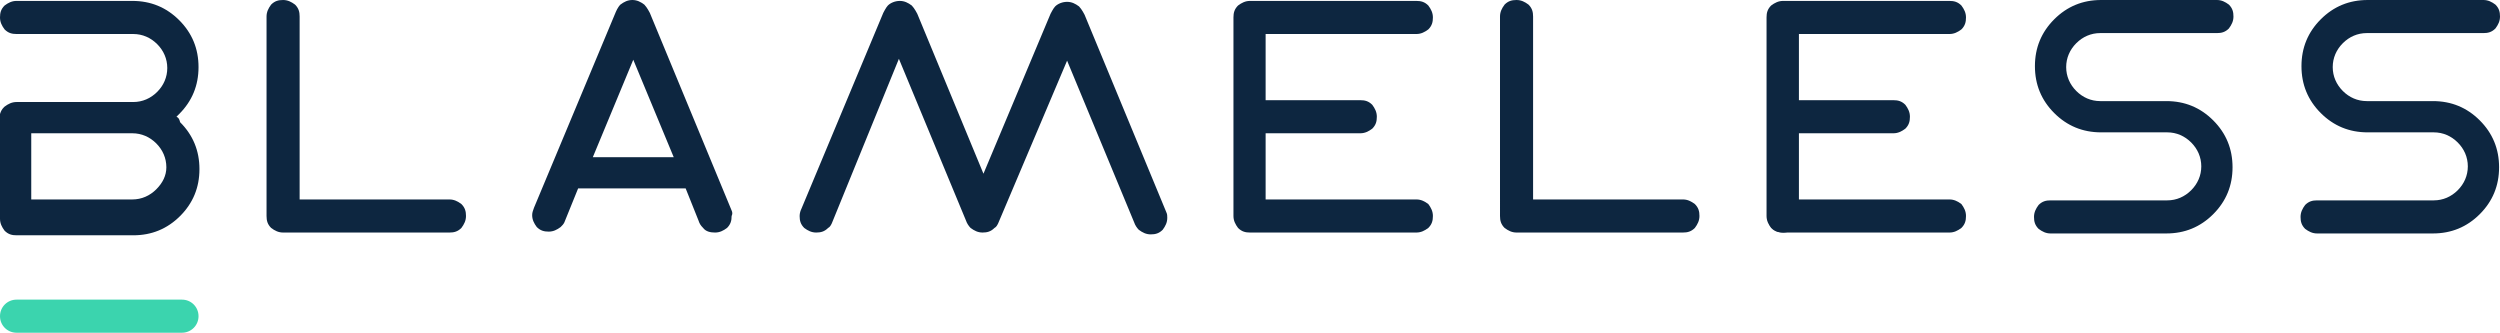 <?xml version="1.0" encoding="UTF-8" standalone="no"?>
<!-- Generator: Adobe Illustrator 24.0.3, SVG Export Plug-In . SVG Version: 6.00 Build 0)  -->

<svg
   version="1.1"
   id="Layer_1"
   x="0px"
   y="0px"
   viewBox="0 0 272 36.2"
   xml:space="preserve"
   sodipodi:docname="Blameless_logo_PRINT_NOBG.svg"
   width="272"
   height="36.2"
   inkscape:version="1.1.1 (3bf5ae0d25, 2021-09-20)"
   xmlns:inkscape="http://www.inkscape.org/namespaces/inkscape"
   xmlns:sodipodi="http://sodipodi.sourceforge.net/DTD/sodipodi-0.dtd"
   xmlns="http://www.w3.org/2000/svg"
   xmlns:svg="http://www.w3.org/2000/svg"><defs
   id="defs39" /><sodipodi:namedview
   id="namedview37"
   pagecolor="#ffffff"
   bordercolor="#666666"
   borderopacity="1.0"
   inkscape:pageshadow="2"
   inkscape:pageopacity="0.0"
   inkscape:pagecheckerboard="0"
   showgrid="false"
   fit-margin-top="0"
   fit-margin-left="0"
   fit-margin-right="0"
   fit-margin-bottom="0"
   inkscape:zoom="2.9388889"
   inkscape:cx="135.93573"
   inkscape:cy="13.270321"
   inkscape:window-width="1920"
   inkscape:window-height="1010"
   inkscape:window-x="-6"
   inkscape:window-y="-6"
   inkscape:window-maximized="1"
   inkscape:current-layer="Layer_1" />
<style
   type="text/css"
   id="style2">
	.st0{fill:#0D2640;}
	.st1{fill:#3BD4AE;}
</style>
<g
   id="g6"
   transform="translate(-43.9,-46.7)">
	<path
   class="st0"
   d="m 72.9,48.5 c 0,-0.5 0.2,-0.9 0.5,-1.3 0.4,-0.4 0.8,-0.5 1.3,-0.5 0.5,0 0.9,0.2 1.3,0.5 0.4,0.4 0.5,0.8 0.5,1.3 v 19.9 h 16.3 c 0.5,0 0.9,0.2 1.3,0.5 0.4,0.4 0.5,0.8 0.5,1.3 0,0.5 -0.2,0.9 -0.5,1.3 -0.4,0.4 -0.8,0.5 -1.3,0.5 H 74.7 C 74.2,72 73.8,71.8 73.4,71.5 73,71.1 72.9,70.7 72.9,70.2 Z"
   id="path4" />
</g>
<path
   class="st0"
   d="M 79.6,22.9 70.7,1.4 c 0,0 -0.3,-0.6 -0.6,-0.9 C 69.7,0.2 69.3,0 68.8,0 68.3,0 67.9,0.2 67.5,0.5 67.2,0.8 67,1.3 67,1.3 l -8.9,21.3 c -0.1,0.3 -0.2,0.5 -0.2,0.8 0,0.5 0.2,0.9 0.5,1.3 0.4,0.4 0.8,0.5 1.3,0.5 0.5,0 0.9,-0.2 1.3,-0.5 0.2,-0.2 0.3,-0.3 0.4,-0.5 l 1.5,-3.7 H 74.6 L 76,24 c 0.1,0.3 0.2,0.5 0.5,0.8 0.3,0.4 0.8,0.5 1.3,0.5 0.5,0 0.9,-0.2 1.3,-0.5 0.4,-0.4 0.5,-0.8 0.5,-1.3 0.1,-0.2 0.1,-0.4 0,-0.6 z M 64.5,17.1 68.9,6.5 73.3,17.1 Z"
   id="path8" />
<g
   id="g12"
   transform="translate(-43.9,-46.7)">
	<path
   class="st0"
   d="m 134.4,71 c -0.1,0.2 -0.2,0.4 -0.4,0.5 -0.4,0.4 -0.8,0.5 -1.3,0.5 -0.5,0 -0.9,-0.2 -1.3,-0.5 -0.4,-0.4 -0.5,-0.8 -0.5,-1.3 0,-0.3 0.1,-0.6 0.2,-0.8 L 140,48.1 c 0,0 0.3,-0.6 0.5,-0.8 0.3,-0.3 0.8,-0.5 1.3,-0.5 0.5,0 0.9,0.2 1.3,0.5 0.3,0.3 0.6,0.9 0.6,0.9 l 7.2,17.4 7.3,-17.4 c 0,0 0.3,-0.6 0.5,-0.8 0.3,-0.3 0.8,-0.5 1.3,-0.5 0.5,0 0.9,0.2 1.3,0.5 0.3,0.3 0.6,0.9 0.6,0.9 l 8.9,21.5 c 0.1,0.2 0.1,0.4 0.1,0.6 0,0.5 -0.2,0.9 -0.5,1.3 -0.4,0.4 -0.8,0.5 -1.3,0.5 -0.5,0 -0.9,-0.2 -1.3,-0.5 -0.2,-0.2 -0.4,-0.5 -0.5,-0.8 L 160,53.3 152.5,71 v 0 c -0.1,0.2 -0.2,0.4 -0.4,0.5 -0.4,0.4 -0.8,0.5 -1.3,0.5 -0.5,0 -0.9,-0.2 -1.3,-0.5 -0.2,-0.2 -0.4,-0.5 -0.5,-0.8 l -7.3,-17.6 z"
   id="path10" />
</g>
<g
   id="g16"
   transform="translate(-43.9,-46.7)">
	<path
   class="st0"
   d="m 207.1,48.5 c 0,-0.5 0.2,-0.9 0.5,-1.3 0.4,-0.4 0.8,-0.5 1.3,-0.5 0.5,0 0.9,0.2 1.3,0.5 0.4,0.4 0.5,0.8 0.5,1.3 V 68.4 H 227 c 0.5,0 0.9,0.2 1.3,0.5 0.4,0.4 0.5,0.8 0.5,1.3 0,0.5 -0.2,0.9 -0.5,1.3 -0.4,0.4 -0.8,0.5 -1.3,0.5 h -18.1 c -0.5,0 -0.9,-0.2 -1.3,-0.5 -0.4,-0.4 -0.5,-0.8 -0.5,-1.3 z"
   id="path14" />
</g>
<g
   id="g20"
   transform="translate(-43.9,-46.7)">
	<path
   class="st0"
   d="m 285.1,46.7 c 0.5,0 0.9,0.2 1.3,0.5 0.4,0.4 0.5,0.8 0.5,1.3 0,0.5 -0.2,0.9 -0.5,1.3 -0.4,0.4 -0.8,0.5 -1.3,0.5 h -12.7 c -1,0 -1.9,0.4 -2.6,1.1 -0.7,0.7 -1.1,1.6 -1.1,2.6 0,1 0.4,1.9 1.1,2.6 0.7,0.7 1.6,1.1 2.6,1.1 h 7.2 c 2,0 3.7,0.7 5.1,2.1 1.4,1.4 2.1,3.1 2.1,5.1 0,2 -0.7,3.7 -2.1,5.1 -1.4,1.4 -3.1,2.1 -5.1,2.1 H 267 c -0.5,0 -0.9,-0.2 -1.3,-0.5 -0.4,-0.4 -0.5,-0.8 -0.5,-1.3 0,-0.5 0.2,-0.9 0.5,-1.3 0.4,-0.4 0.8,-0.5 1.3,-0.5 h 12.7 c 1,0 1.9,-0.4 2.6,-1.1 0.7,-0.7 1.1,-1.6 1.1,-2.6 0,-1 -0.4,-1.9 -1.1,-2.6 -0.7,-0.7 -1.6,-1.1 -2.6,-1.1 h -7.2 c -2,0 -3.7,-0.7 -5.1,-2.1 -1.4,-1.4 -2.1,-3.1 -2.1,-5.1 0,-2 0.7,-3.7 2.1,-5.1 1.4,-1.4 3.1,-2.1 5.1,-2.1 z"
   id="path18" />
</g>
<g
   id="g24"
   transform="translate(-43.9,-46.7)">
	<path
   class="st0"
   d="m 314.1,46.7 c 0.5,0 0.9,0.2 1.3,0.5 0.4,0.4 0.5,0.8 0.5,1.3 0,0.5 -0.2,0.9 -0.5,1.3 -0.4,0.4 -0.8,0.5 -1.3,0.5 h -12.7 c -1,0 -1.9,0.4 -2.6,1.1 -0.7,0.7 -1.1,1.6 -1.1,2.6 0,1 0.4,1.9 1.1,2.6 0.7,0.7 1.6,1.1 2.6,1.1 h 7.2 c 2,0 3.7,0.7 5.1,2.1 1.4,1.4 2.1,3.1 2.1,5.1 0,2 -0.7,3.7 -2.1,5.1 -1.4,1.4 -3.1,2.1 -5.1,2.1 H 296 c -0.5,0 -0.9,-0.2 -1.3,-0.5 -0.4,-0.4 -0.5,-0.8 -0.5,-1.3 0,-0.5 0.2,-0.9 0.5,-1.3 0.4,-0.4 0.8,-0.5 1.3,-0.5 h 12.7 c 1,0 1.9,-0.4 2.6,-1.1 0.7,-0.7 1.1,-1.6 1.1,-2.6 0,-1 -0.4,-1.9 -1.1,-2.6 -0.7,-0.7 -1.6,-1.1 -2.6,-1.1 h -7.2 c -2,0 -3.7,-0.7 -5.1,-2.1 -1.4,-1.4 -2.1,-3.1 -2.1,-5.1 0,-2 0.7,-3.7 2.1,-5.1 1.4,-1.4 3.1,-2.1 5.1,-2.1 z"
   id="path22" />
</g>
<path
   class="st0"
   d="m 19.2,12.7 c 0.1,-0.1 0.2,-0.2 0.3,-0.3 1.4,-1.4 2.1,-3.1 2.1,-5.1 0,-2 -0.7,-3.7 -2.1,-5.1 C 18.1,0.8 16.4,0.1 14.4,0.1 H 1.8 C 1.3,0.1 0.9,0.3 0.5,0.6 0.1,1 0,1.4 0,1.9 0,2.4 0.2,2.8 0.5,3.2 0.9,3.6 1.3,3.7 1.8,3.7 h 12.7 c 1,0 1.9,0.4 2.6,1.1 0.7,0.7 1.1,1.6 1.1,2.6 0,1 -0.4,1.9 -1.1,2.6 -0.7,0.7 -1.6,1.1 -2.6,1.1 H 1.8 c -0.5,0 -0.9,0.2 -1.3,0.5 0,0 0,0 0,0 0,0 -0.1,0.1 -0.1,0.1 -0.2,0.2 -0.3,0.4 -0.4,0.7 0,0 0,0 0,0.1 0,0.1 0,0.1 0,0.2 0,0.1 0,0.1 0,0.2 v 10.9 c 0,0 0,0 0,0 0,0 0,0 0,0 0,0.5 0.2,0.9 0.5,1.3 0.4,0.4 0.8,0.5 1.3,0.5 h 12.7 c 2,0 3.7,-0.7 5.1,-2.1 1.4,-1.4 2.1,-3.1 2.1,-5.1 0,-2 -0.7,-3.7 -2.1,-5.1 -0.1,-0.4 -0.2,-0.5 -0.4,-0.6 z M 17,20.6 c -0.7,0.7 -1.6,1.1 -2.6,1.1 h -11 v -7.2 h 11 c 1,0 1.9,0.4 2.6,1.1 0.7,0.7 1.1,1.6 1.1,2.6 0,0.9 -0.4,1.7 -1.1,2.4 z"
   id="path26" />
<path
   class="st0"
   d="M 154.1,21.7 H 137.7 V 14.5 H 148 c 0.5,0 0.9,-0.2 1.3,-0.5 0.4,-0.4 0.5,-0.8 0.5,-1.3 0,-0.5 -0.2,-0.9 -0.5,-1.3 -0.4,-0.4 -0.8,-0.5 -1.3,-0.5 H 137.7 V 3.7 h 16.4 c 0.5,0 0.9,-0.2 1.3,-0.5 0.4,-0.4 0.5,-0.8 0.5,-1.3 0,-0.5 -0.2,-0.9 -0.5,-1.3 C 155,0.2 154.6,0.1 154.1,0.1 H 136 c -0.5,0 -0.9,0.2 -1.3,0.5 -0.4,0.4 -0.5,0.8 -0.5,1.3 0,0 0,0 0,0 0,0 0,0 0,0 v 21.6 c 0,0 0,0 0,0 0,0 0,0 0,0 0,0.5 0.2,0.9 0.5,1.3 0.4,0.4 0.8,0.5 1.3,0.5 h 18.1 c 0.5,0 0.9,-0.2 1.3,-0.5 0.4,-0.4 0.5,-0.8 0.5,-1.3 0,-0.5 -0.2,-0.9 -0.5,-1.3 -0.4,-0.3 -0.8,-0.5 -1.3,-0.5 z"
   id="path28" />
<path
   class="st0"
   d="M 212.1,21.7 H 195.7 V 14.5 H 206 c 0.5,0 0.9,-0.2 1.3,-0.5 0.4,-0.4 0.5,-0.8 0.5,-1.3 0,-0.5 -0.2,-0.9 -0.5,-1.3 -0.4,-0.4 -0.8,-0.5 -1.3,-0.5 H 195.7 V 3.7 h 16.4 c 0.5,0 0.9,-0.2 1.3,-0.5 0.4,-0.4 0.5,-0.8 0.5,-1.3 0,-0.5 -0.2,-0.9 -0.5,-1.3 C 213,0.2 212.6,0.1 212.1,0.1 H 194 c -0.5,0 -0.9,0.2 -1.3,0.5 -0.4,0.4 -0.5,0.8 -0.5,1.3 0,0 0,0 0,0 0,0 0,0 0,0 v 21.6 c 0,0 0,0 0,0 0,0 0,0 0,0 0,0.5 0.2,0.9 0.5,1.3 0.4,0.4 0.8,0.5 1.3,0.5 h 18.1 c 0.5,0 0.9,-0.2 1.3,-0.5 0.4,-0.4 0.5,-0.8 0.5,-1.3 0,-0.5 -0.2,-0.9 -0.5,-1.3 -0.4,-0.3 -0.8,-0.5 -1.3,-0.5 z"
   id="path30" />
<path
   class="st0"
   d="m 194,25.3 c -1,0 -1.7,-0.8 -1.7,-1.7 V 1.9 c 0,-1 0.8,-1.7 1.7,-1.7 1,0 1.7,0.8 1.7,1.7 v 21.7 c 0,0.9 -0.7,1.7 -1.7,1.7 z"
   id="path32" />
<path
   class="st1"
   d="M 19.8,36.2 H 1.8 C 0.8,36.2 0,35.4 0,34.4 v 0 c 0,-1 0.8,-1.8 1.8,-1.8 h 18 c 1,0 1.8,0.8 1.8,1.8 v 0 c 0,1 -0.8,1.8 -1.8,1.8 z"
   id="path34" />
</svg>
